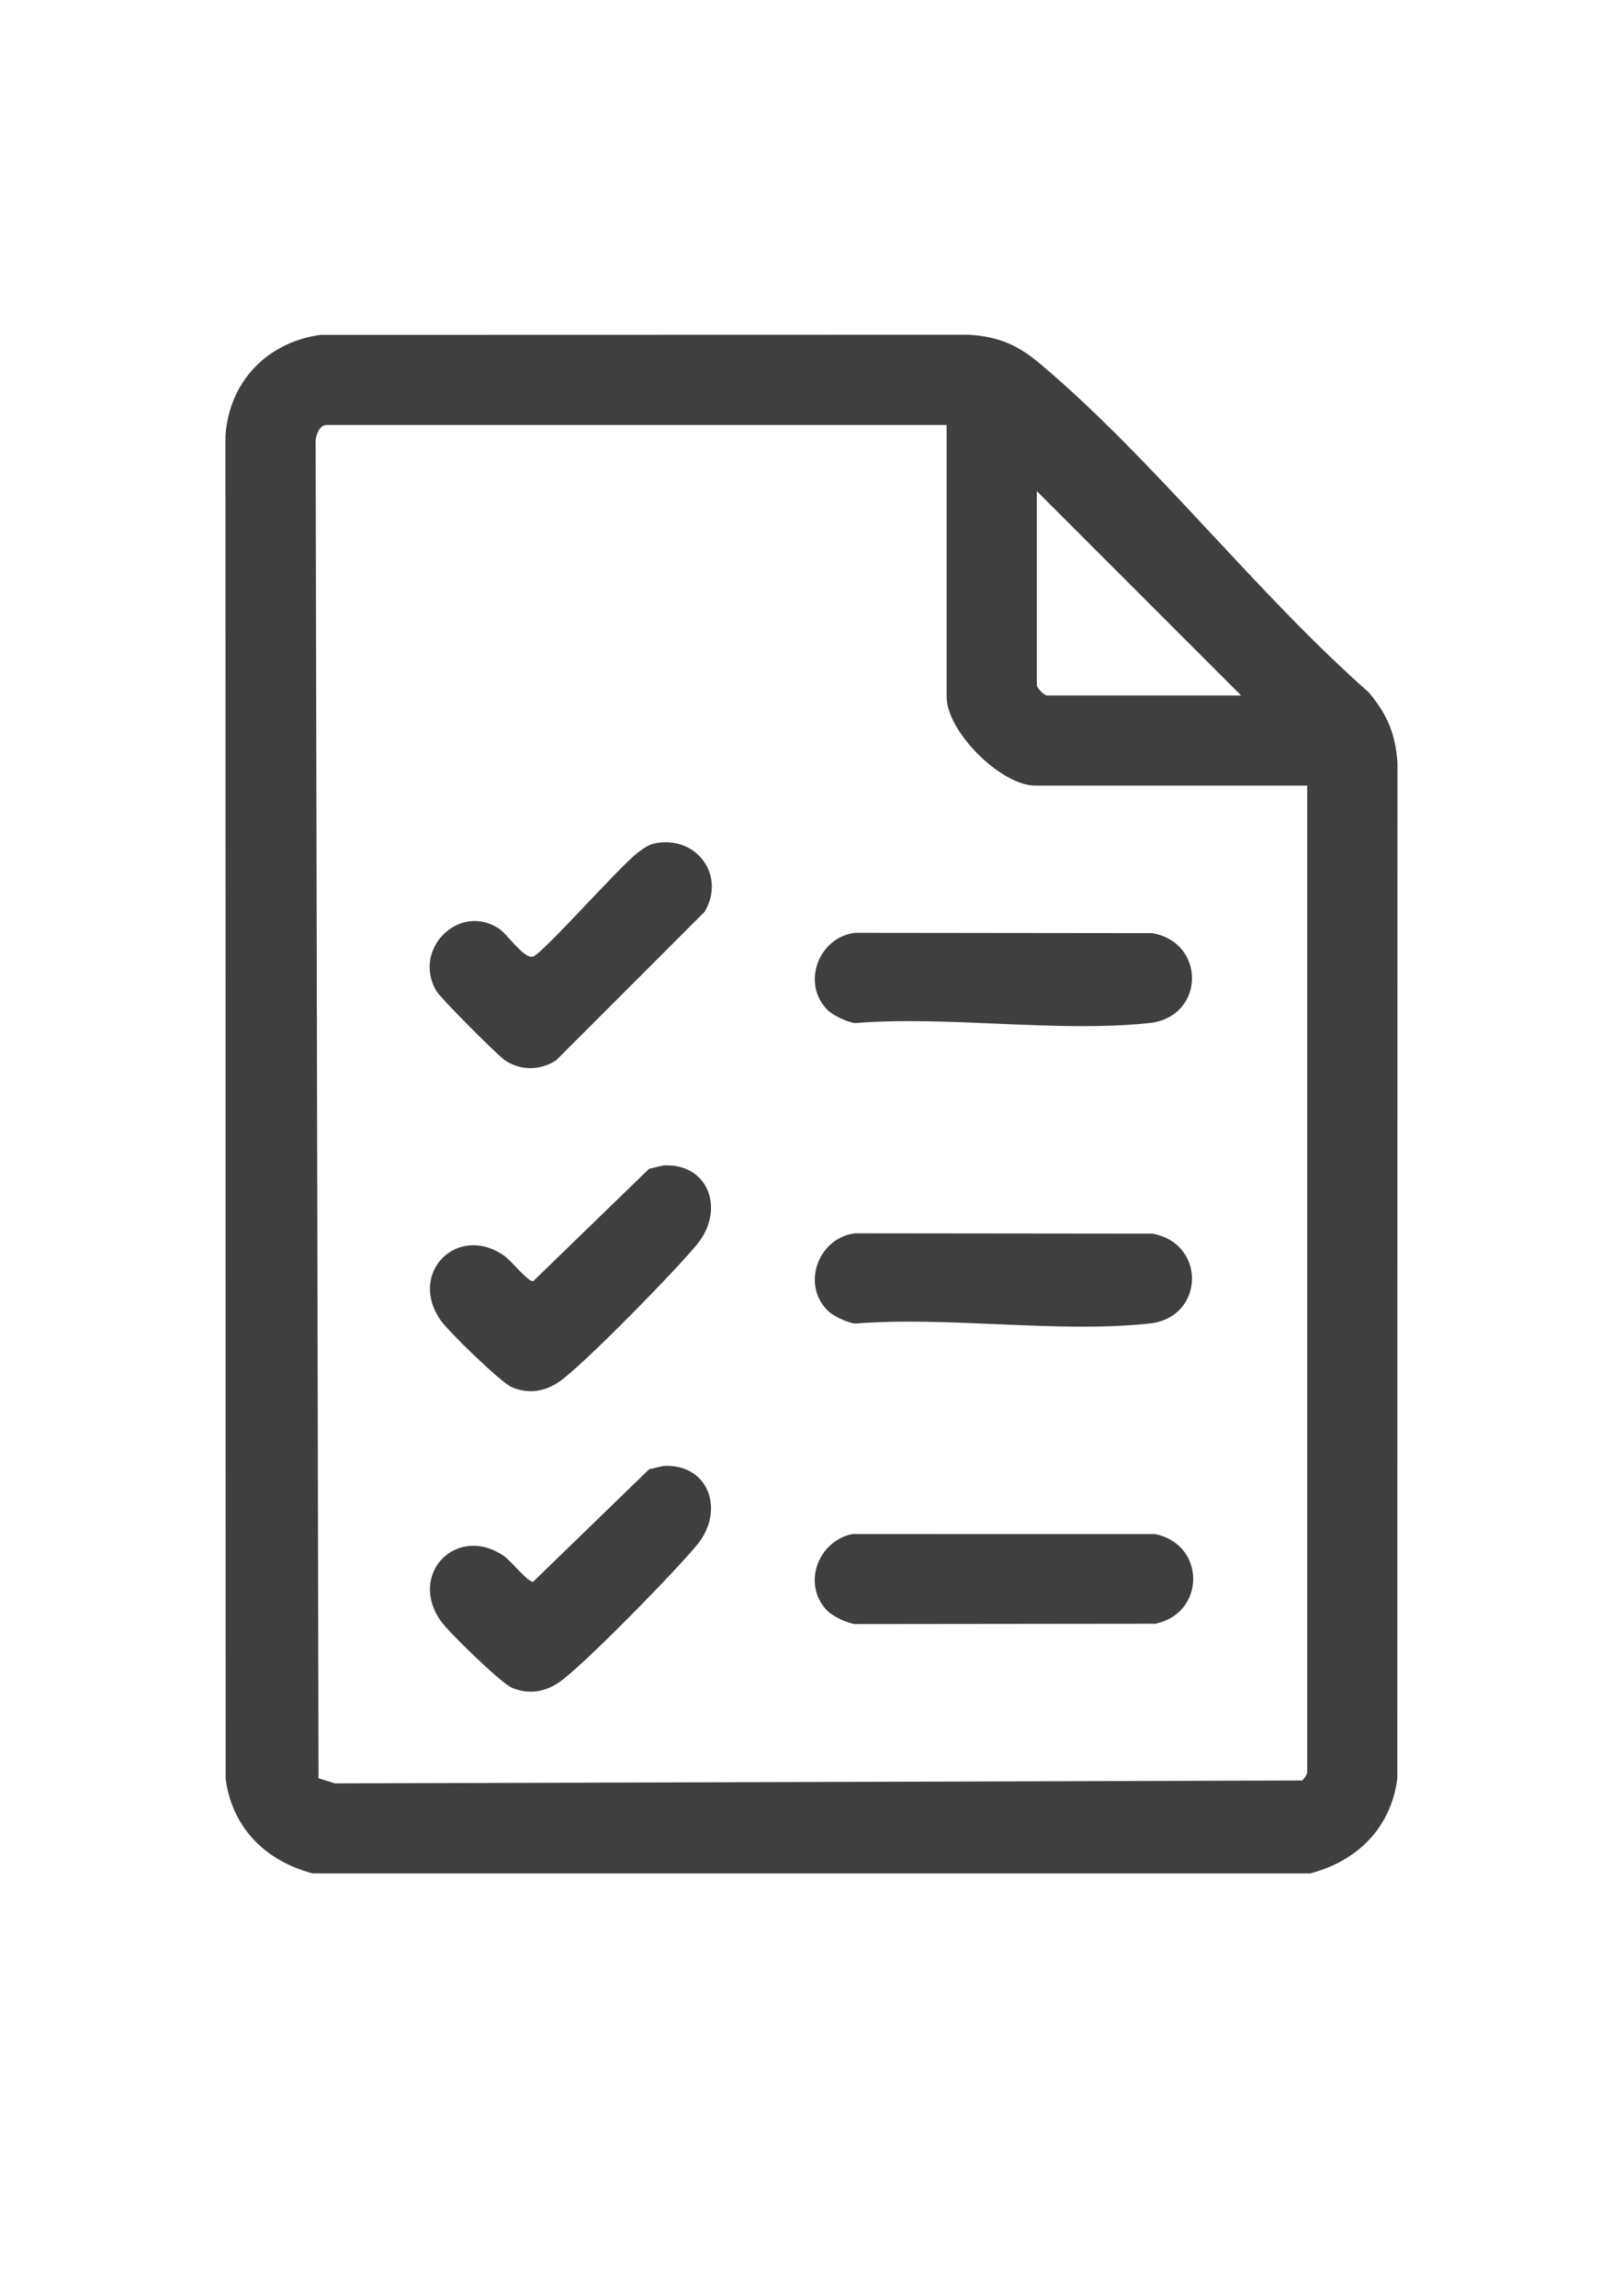 <?xml version="1.0" encoding="UTF-8"?>
<svg id="Capa_1" data-name="Capa 1" xmlns="http://www.w3.org/2000/svg" viewBox="0 0 595.28 841.89">
  <defs>
    <style>
      .cls-1 {
        fill: #3f3f3f;
      }
    </style>
  </defs>
  <path class="cls-1" d="M480.56,687H114.71c-17.26-4.53-29.58-16.67-31.95-34.72l-.06-492.61c1.43-19.81,15.26-34.13,34.77-36.86l238.06-.06c11.25.78,18.01,3.92,26.43,11.04,41.61,35.22,78.77,83.7,120.1,120.13,6.79,8.21,9.75,15.06,10.5,25.86l-.06,372.5c-2.37,18.05-14.68,30.19-31.95,34.72ZM347.22,155.86H119.67c-2.75,0-4.23,4.69-3.9,7.12l1.06,489.13,6.1,1.88,354.67-1.07c.57-.35,1.85-2.4,1.85-2.84v-361.99h-99.73c-12.61,0-32.51-19.87-32.51-32.51v-99.73ZM455.22,255.04l-74.93-74.93v71.08c0,1.15,2.71,3.86,3.86,3.86h71.08Z"/>
  <path class="cls-1" d="M303.52,590.76c-9.49-9.52-3.64-25.6,9.06-28.21l111.13.02c18.54,3.8,18.59,29.03,0,32.87l-110.12.12c-2.86-.35-8.07-2.79-10.07-4.81Z"/>
  <path class="cls-1" d="M303.52,370.37c-9.69-9.72-3.31-26.66,10.07-28.3l109.02.12c19.93,3.47,19.28,30.79-1,32.96-33.72,3.61-73.63-2.72-108.02.02-2.86-.35-8.07-2.79-10.07-4.81Z"/>
  <path class="cls-1" d="M303.52,480.57c-9.69-9.72-3.31-26.66,10.07-28.3l109.02.12c19.93,3.47,19.28,30.79-1,32.96-33.72,3.61-73.63-2.72-108.02.02-2.86-.35-8.07-2.79-10.07-4.81Z"/>
  <path class="cls-1" d="M244.38,427.34c15.85-.12,21.37,16.54,11.41,28.83-7.42,9.15-42.1,44.73-50.79,50.59-5.4,3.64-11.21,4.47-17.24,1.95-4.02-1.68-23.28-20.44-26.14-24.54-12.18-17.41,6.27-35.82,23.53-23.53,2.25,1.6,8.59,9.51,10.41,9.19l42.55-41.26c1.99-.3,4.34-1.22,6.27-1.24Z"/>
  <path class="cls-1" d="M244.38,537.54c15.85-.12,21.37,16.54,11.41,28.83-7.42,9.15-42.1,44.73-50.79,50.59-5.4,3.64-11.21,4.47-17.24,1.95-4.02-1.68-23.28-20.44-26.14-24.54-12.18-17.41,6.27-35.82,23.53-23.53,2.25,1.6,8.59,9.51,10.41,9.19l42.55-41.26c1.99-.3,4.34-1.22,6.27-1.24Z"/>
  <path class="cls-1" d="M240.03,309.29c15.32-3.16,26.33,11.63,18.43,25.04l-54.55,54.55c-5.88,3.7-12.76,3.83-18.63,0-2.72-1.78-23.72-22.87-25.23-25.46-8.98-15.32,8.3-32.48,22.92-22.92,3.11,2.03,9.15,11.18,12.5,10.3s31.59-32.82,38.21-37.93c1.8-1.39,4.09-3.11,6.33-3.57Z"/>
</svg>